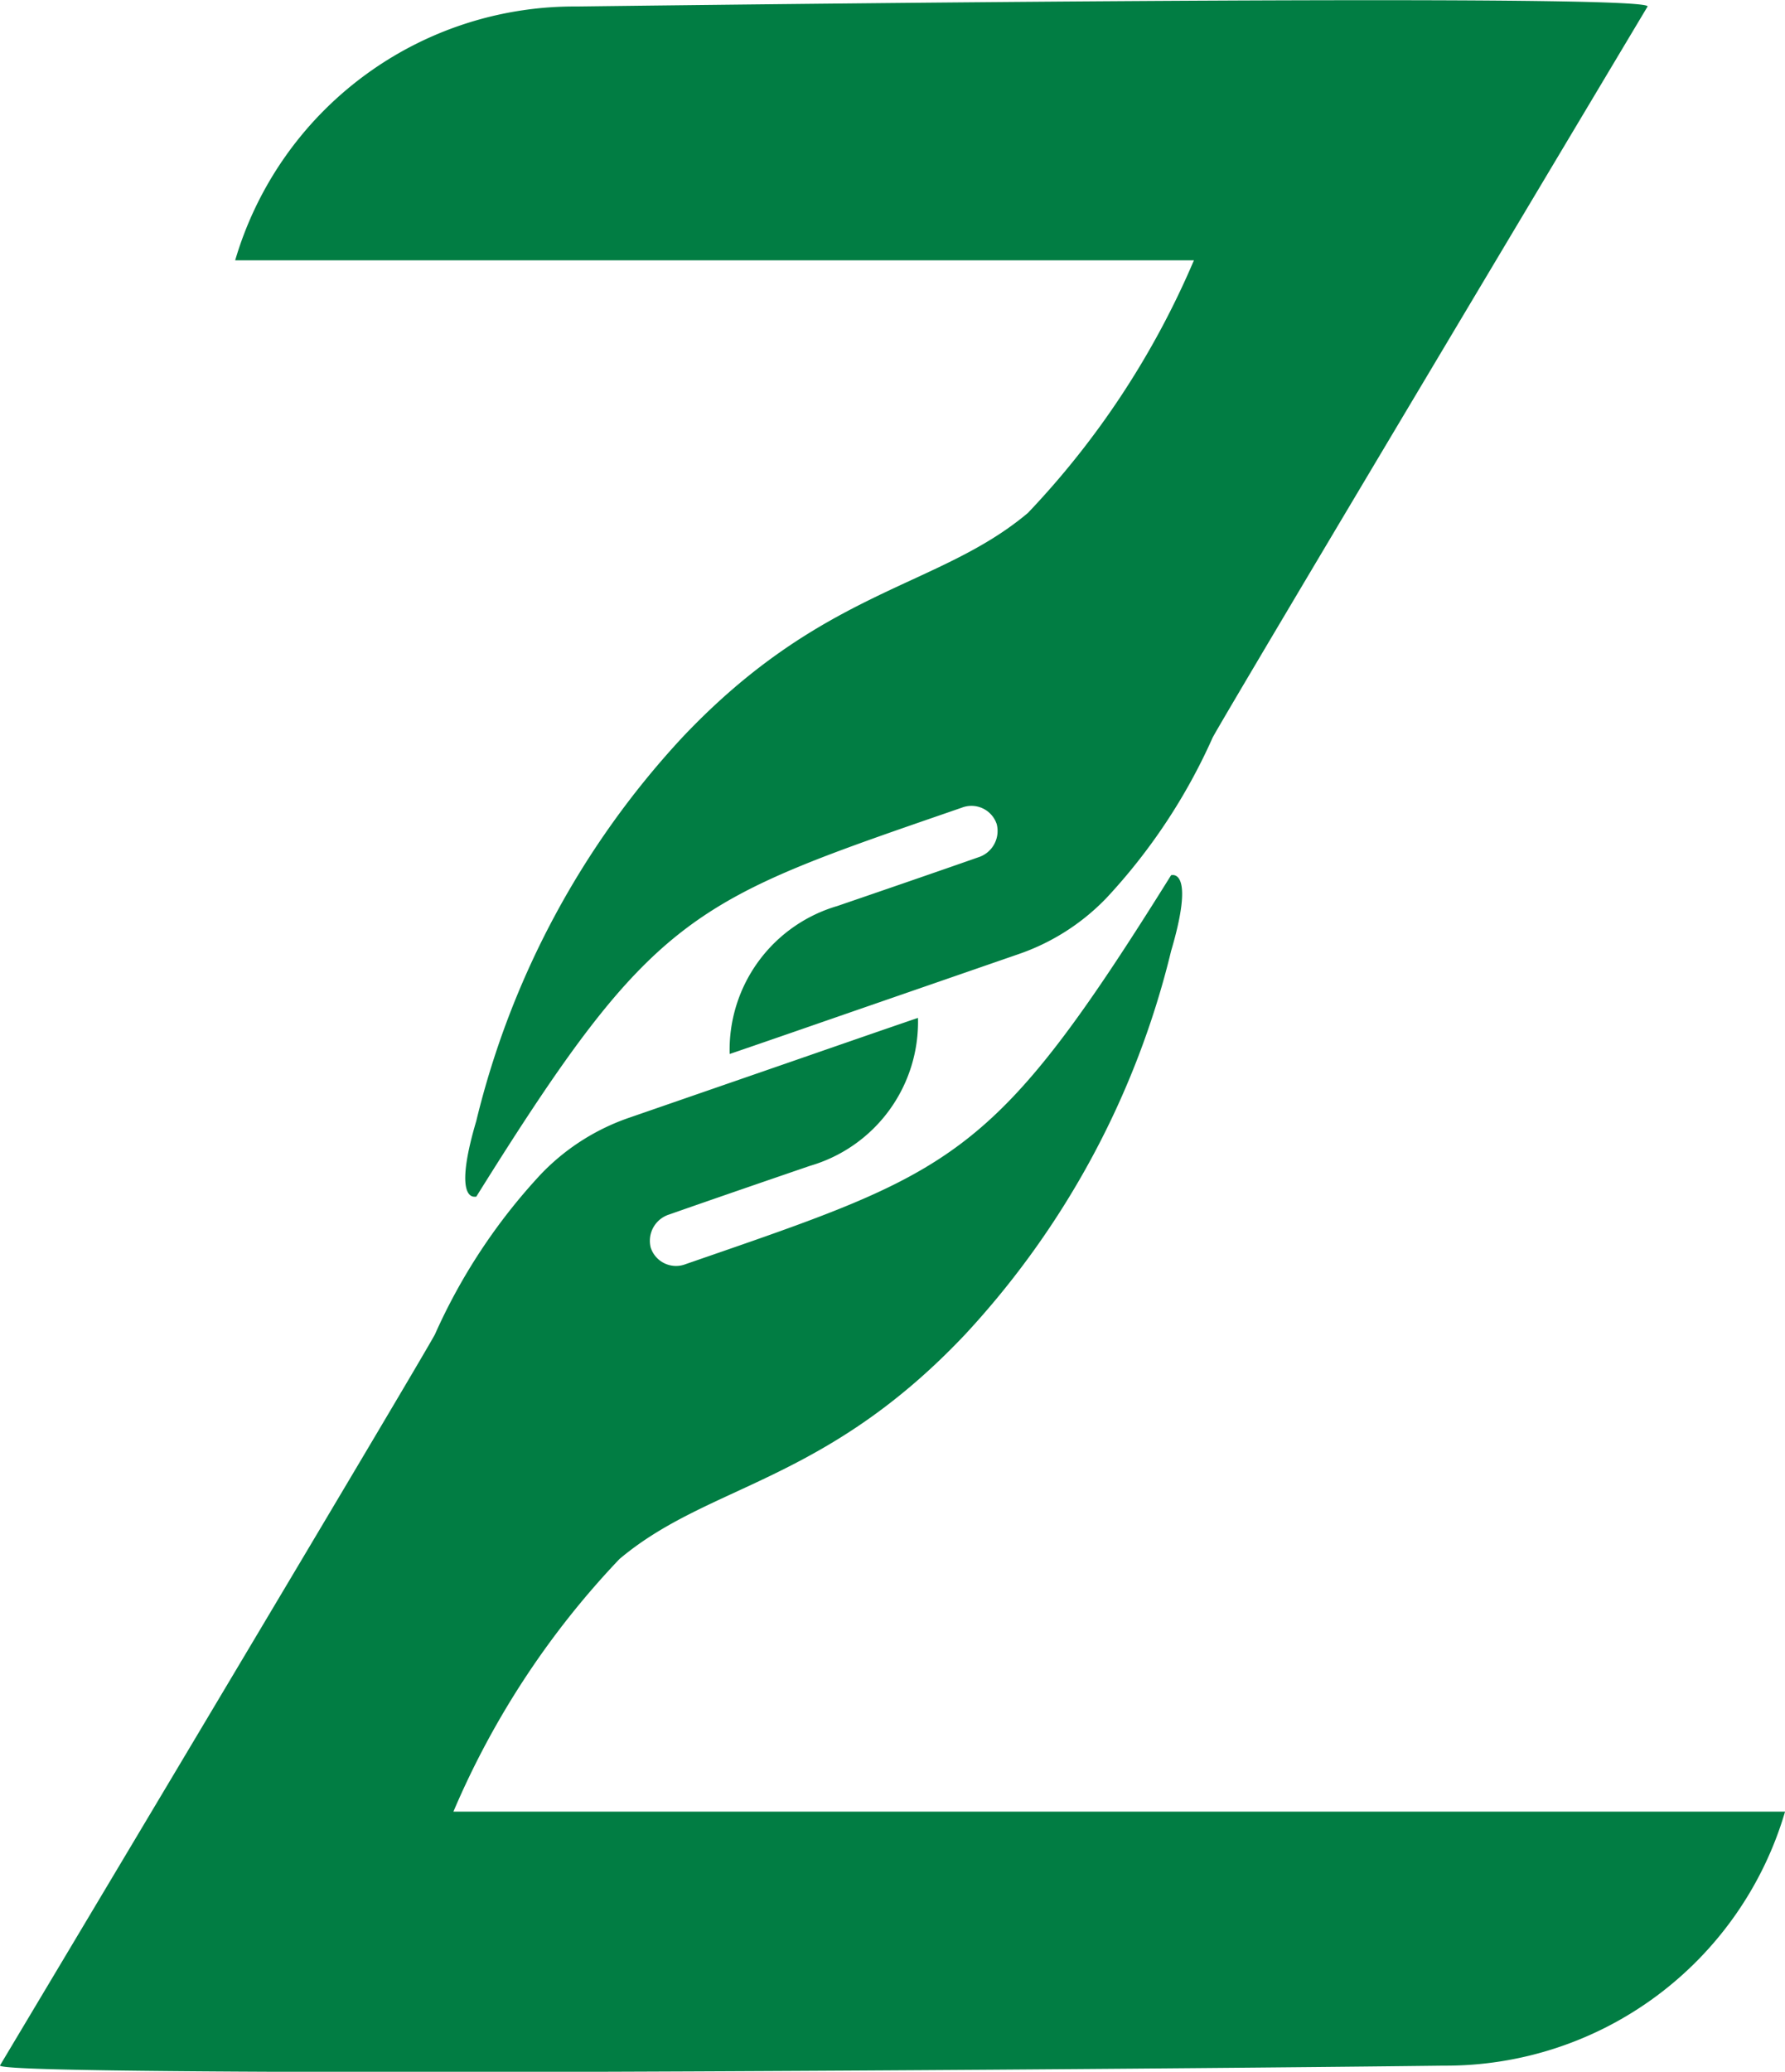 <svg xmlns="http://www.w3.org/2000/svg" width="27.499" height="31.906" viewBox="0 0 27.499 31.906">
  <path id="Union_8" data-name="Union 8" d="M0,31.809S6.446,21.026,6.7,20.551a8.978,8.978,0,0,1,1.635-2.47A3.417,3.417,0,0,1,9.7,17.211l2.4-.83c.734-.254,1.464-.508,2.042-.705a2.308,2.308,0,0,1-1.662,2.278c-1.542.528-2.168.749-2.168.749a.425.425,0,0,0-.287.512.41.41,0,0,0,.539.253c4.167-1.44,4.717-1.564,7.478-5.99l.006,0c.05-.011.345-.021-.006,1.166a13.267,13.267,0,0,1-3.176,5.91c-2.174,2.3-3.944,2.294-5.323,3.456A13.061,13.061,0,0,0,6.985,27.9H27.5a5.446,5.446,0,0,1-5.259,3.912c-2.636.033-10.514.1-16.145.1C2.6,31.906-.023,31.882,0,31.809ZM7.337,17.265a13.267,13.267,0,0,1,3.176-5.91c2.174-2.3,3.944-2.294,5.323-3.456a13.062,13.062,0,0,0,2.557-3.89H3.623A5.446,5.446,0,0,1,8.882.1c4.271-.053,16.556-.189,16.5,0,0,0-6.446,10.784-6.7,11.258a8.977,8.977,0,0,1-1.635,2.47,3.416,3.416,0,0,1-1.364.869l-2.4.83c-.734.254-1.464.508-2.042.705A2.307,2.307,0,0,1,12.9,13.953c1.542-.528,2.168-.749,2.168-.749a.425.425,0,0,0,.287-.512.41.41,0,0,0-.539-.253C10.648,13.879,10.1,14,7.337,18.43l-.006,0-.02,0C7.231,18.434,7.019,18.341,7.337,17.265Z" fill="#017d43"/>
</svg>
